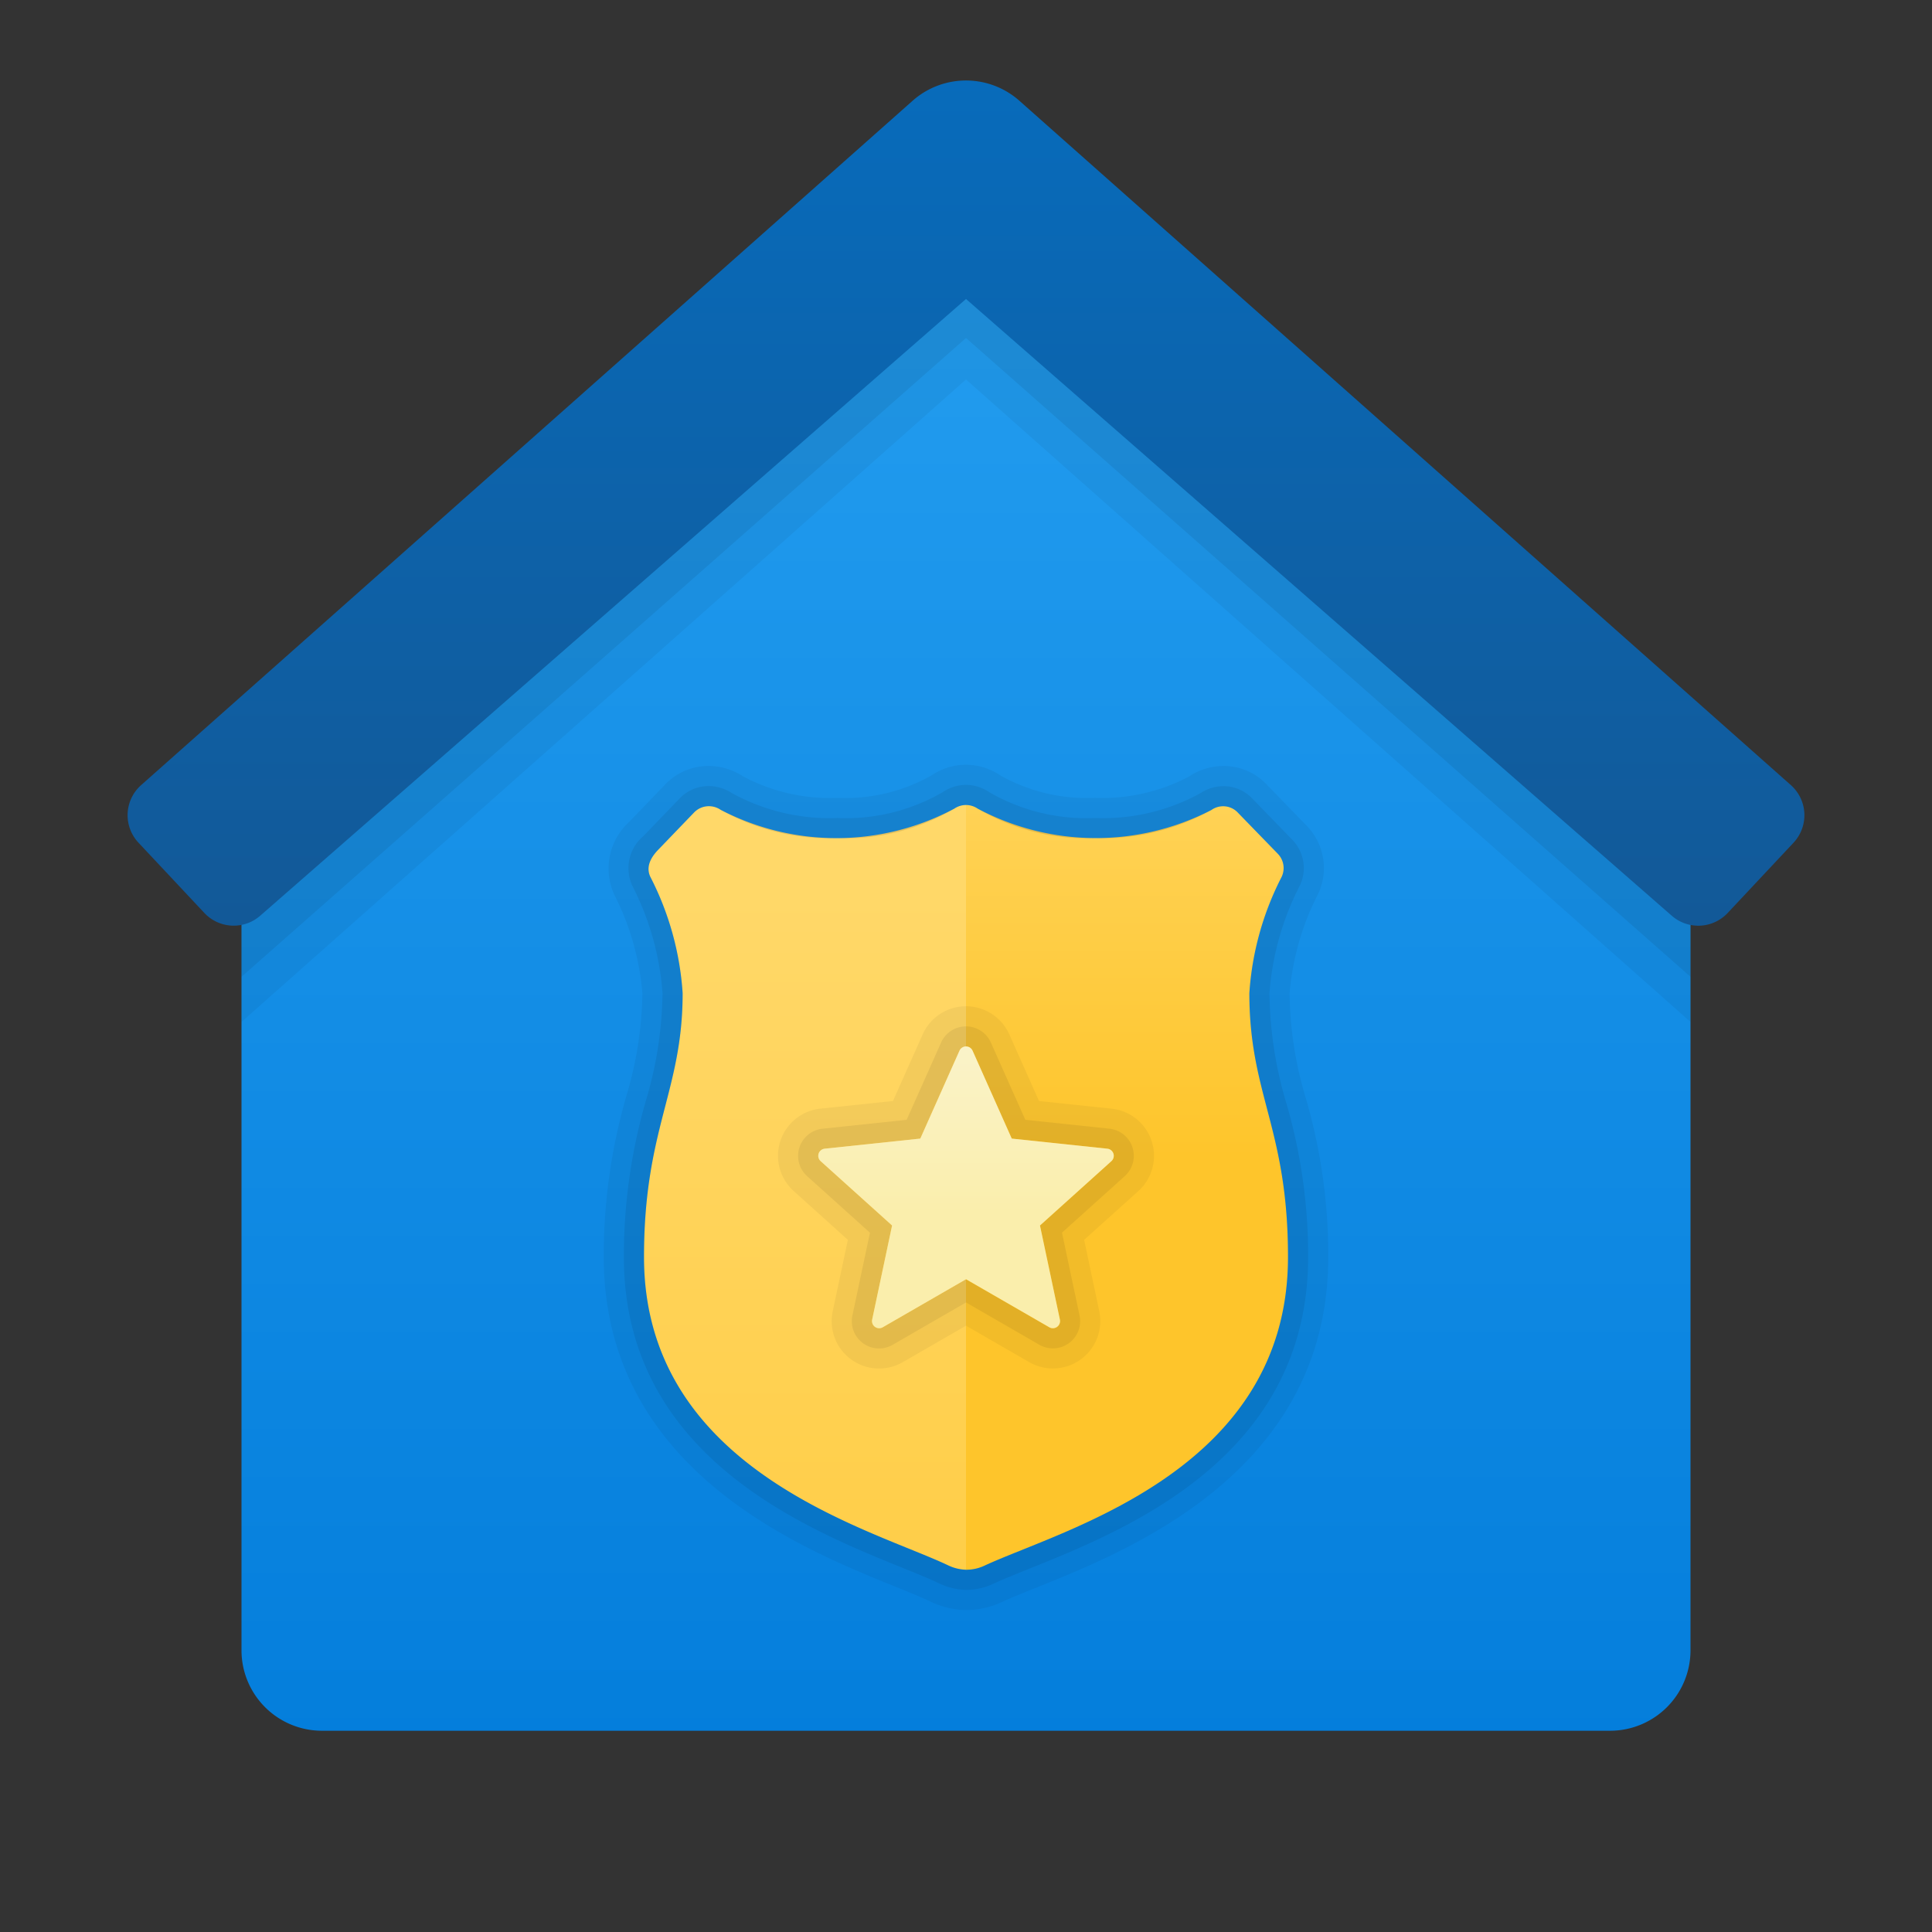 <svg xmlns="http://www.w3.org/2000/svg" xmlns:xlink="http://www.w3.org/1999/xlink" viewBox="0 0 48 48" width="48px" height="48px"><rect x="0" y="0" width="48" height="48" fill="#333333" stroke="none"/><defs><linearGradient id="rZEzx75UUeKOPC67d9yuJb" x1="24" x2="24" y1="-2.217" y2="48.065" data-name="Новый образец градиентной зал 2" gradientUnits="userSpaceOnUse"><stop offset="0" stop-color="#2aa4f4"/><stop offset="1" stop-color="#007ad9"/></linearGradient><linearGradient id="rZEzx75UUeKOPC67d9yuJc" x1="24" x2="24" y1="-10.533" y2="29.95" data-name="Безымянный градиент 90" gradientUnits="userSpaceOnUse"><stop offset="0" stop-color="#0176d0"/><stop offset="1" stop-color="#16538c"/></linearGradient><linearGradient id="rZEzx75UUeKOPC67d9yuJa" x1="21" x2="21" y1="21.853" y2="54.187" data-name="Безымянный градиент 129" gradientUnits="userSpaceOnUse"><stop offset="0" stop-color="#ffd869"/><stop offset="1" stop-color="#fec52b"/></linearGradient><linearGradient id="rZEzx75UUeKOPC67d9yuJd" x1="28" x2="28" y1="15.788" y2="28.725" xlink:href="#rZEzx75UUeKOPC67d9yuJa"/><linearGradient id="rZEzx75UUeKOPC67d9yuJe" x1="24" x2="24" y1="21.967" y2="30.114" data-name="Безымянный градиент 79" gradientUnits="userSpaceOnUse"><stop offset="0" stop-color="#faf8e5"/><stop offset="1" stop-color="#faeeac"/></linearGradient></defs><path fill="url(#rZEzx75UUeKOPC67d9yuJb)" d="M24,3,6,20V41a1.999,1.999,0,0,0,2,2H40a1.999,1.999,0,0,0,2-2V20Z"/><path style="isolation:isolate" d="M24,4a1.995,1.995,0,0,0-1.326.503L17.315,9.314,6,20v5.39L24,9.428,42,25.39V20L30.685,9.314,25.326,4.503A1.995,1.995,0,0,0,24,4Z" opacity=".05"/><path style="isolation:isolate" d="M24,3a2.002,2.002,0,0,0-1.326.5L17.315,8.284,6,18.909v5.359L24,8.397,42,24.268V18.909L30.685,8.284,25.326,3.5A2.002,2.002,0,0,0,24,3Z" opacity=".07"/><path fill="url(#rZEzx75UUeKOPC67d9yuJc)" d="M44.495,19.507,25.326,2.503a1.999,1.999,0,0,0-2.652,0L3.505,19.507a.999.999,0,0,0-.064,1.43l1.636,1.745a1.0 1,0,0,0,1.39.067L24,7.428,41.533,22.75a1,1,0,0,0,1.39-.067l1.636-1.745A1.0 1,0,0,0,44.495,19.507Z"/><path fill="url(#rZEzx75UUeKOPC67d9yuJa)" d="M24,20l2,9.5L24,39a1.112,1.112,0,0,1-.435-.105C21.675,37.99,16,36.55,16,31.23c0-3.2.96-4.115.96-6.555a7.363,7.363,0,0,0-.8-2.885c-.095-.195-.055-.42.19-.675l.9-.935a.514.514,0,0,1,.655-.06,6.225,6.225,0,0,0,5.805-.03A.521.521,0,0,1,24,20Z"/><path fill="url(#rZEzx75UUeKOPC67d9yuJd)" d="M32,31.23c0,5.33-5.615,6.77-7.555,7.675A1.064,1.064,0,0,1,24,39V20a.521.521,0,0,1,.29.09,6.254,6.254,0,0,0,5.805.035.502.502,0,0,1,.655.06l1,1.03a.51.51,0,0,1,.09.575,7.363,7.363,0,0,0-.8,2.885C31.04,27.215,32,28.03,32,31.23Z"/><path d="M24,26a.175.175,0,0,1,.162.105l.973,2.183,2.376.251a.178.178,0,0,1,.1.309l-1.775,1.599.495,2.338a.177.177,0,0,1-.262.191l-2.07-1.194-2.07,1.194A.176.176,0,0,1,21.842,33a.178.178,0,0,1-.174-.215l.495-2.338-1.775-1.599a.178.178,0,0,1,.1-.309l2.376-.251.973-2.183A.175.175,0,0,1,24,26m0-1a1.179,1.179,0,0,0-1.076.698l-.738,1.656-1.803.19a1.178,1.178,0,0,0-.666,2.045l1.348,1.215-.376,1.774A1.177,1.177,0,0,0,22.432,33.841l1.569-.905,1.57.906a1.178,1.178,0,0,0,1.74-1.265L26.935,30.804l1.347-1.213a1.178,1.178,0,0,0-.664-2.046l-1.804-.19-.738-1.656A1.179,1.179,0,0,0,24,25Z" opacity=".05"/><path d="M24,26a.175.175,0,0,1,.162.105l.973,2.183,2.376.251a.178.178,0,0,1,.1.309l-1.775,1.599.495,2.338a.177.177,0,0,1-.262.191l-2.07-1.194-2.07,1.194A.176.176,0,0,1,21.842,33a.178.178,0,0,1-.174-.215l.495-2.338-1.775-1.599a.178.178,0,0,1,.1-.309l2.376-.251.973-2.183A.175.175,0,0,1,24,26m0-.5a.678.678,0,0,0-.619.402l-.856,1.92-2.09.221a.678.678,0,0,0-.383,1.177l1.562,1.407-.436,2.056a.677.677,0,0,0,1.002.727L24,32.359l1.82,1.05a.677.677,0,0,0,1.001-.728l-.436-2.056,1.561-1.406a.678.678,0,0,0-.382-1.177l-2.09-.221-.856-1.919a.678.678,0,0,0-.619-.402Z" opacity=".07"/><path fill="url(#rZEzx75UUeKOPC67d9yuJe)" d="M23.838,26.105l-.973,2.183-2.376.251a.178.178,0,0,0-.1.309l1.775,1.599-.495,2.338a.178.178,0,0,0,.262.191l2.07-1.194,2.07,1.194a.178.178,0,0,0,.262-.191l-.495-2.338,1.775-1.599a.178.178,0,0,0-.1-.309l-2.376-.251-.973-2.183A.178.178,0,0,0,23.838,26.105Z"/><g><path d="M24,20a.521.521,0,0,1,.29.09,5.293,5.293,0,0,0,2.912.732A5.525,5.525,0,0,0,30.095,20.125a.542.542,0,0,1,.3-.094A.483.483,0,0,1,30.75,20.185l1,1.03a.51.51,0,0,1,.09.575,7.363,7.363,0,0,0-.8,2.885c0,2.54.96,3.355.96,6.555,0,5.33-5.615,6.77-7.555,7.675A1.064,1.064,0,0,1,24,39a1.112,1.112,0,0,1-.435-.105C21.675,37.99,16,36.55,16,31.23c0-3.2.96-4.115.96-6.555a7.364,7.364,0,0,0-.8-2.885c-.095-.195-.055-.42.19-.675l.9-.935a.491.491,0,0,1,.356-.15A.555.555,0,0,1,17.905,20.12a5.513,5.513,0,0,0,2.9.703A5.27,5.27,0,0,0,23.71,20.09.521.521,0,0,1,24,20m0-1a1.519,1.519,0,0,0-.845.258,4.357,4.357,0,0,1-2.35.565,4.587,4.587,0,0,1-2.347-.536,1.564,1.564,0,0,0-.852-.257,1.484,1.484,0,0,0-1.073.453l-.903.939a1.562,1.562,0,0,0-.368,1.807A6.589,6.589,0,0,1,15.96,24.675a9.311,9.311,0,0,1-.399,2.554A14.321,14.321,0,0,0,15,31.23c0,5.253,4.867,7.226,7.206,8.174.362.147.679.274.927.393a2.126,2.126,0,0,0,.833.203h.004a2.101,2.101,0,0,0,.895-.187c.246-.115.552-.237.898-.376C28.113,38.492,33,36.527,33,31.23a13.899,13.899,0,0,0-.554-3.937A9.322,9.322,0,0,1,32.04,24.675a6.587,6.587,0,0,1,.699-2.447,1.503,1.503,0,0,0-.259-1.696L31.467,19.488a1.467,1.467,0,0,0-1.072-.457,1.538,1.538,0,0,0-.855.262,4.602,4.602,0,0,1-2.338.529,4.385,4.385,0,0,1-2.336-.549A1.54,1.54,0,0,0,24,19Z" opacity=".05"/><path d="M24,20a.521.521,0,0,1,.29.09,5.293,5.293,0,0,0,2.912.732A5.525,5.525,0,0,0,30.095,20.125a.542.542,0,0,1,.3-.094A.483.483,0,0,1,30.75,20.185l1,1.03a.51.51,0,0,1,.09.575,7.363,7.363,0,0,0-.8,2.885c0,2.54.96,3.355.96,6.555,0,5.33-5.615,6.77-7.555,7.675A1.064,1.064,0,0,1,24,39a1.112,1.112,0,0,1-.435-.105C21.675,37.99,16,36.55,16,31.23c0-3.2.96-4.115.96-6.555a7.364,7.364,0,0,0-.8-2.885c-.095-.195-.055-.42.19-.675l.9-.935a.491.491,0,0,1,.356-.15A.555.555,0,0,1,17.905,20.12a5.513,5.513,0,0,0,2.9.703A5.27,5.27,0,0,0,23.71,20.09.521.521,0,0,1,24,20m0-.5a1.02,1.02,0,0,0-.567.174,4.791,4.791,0,0,1-2.628.649,5.016,5.016,0,0,1-2.623-.62,1.058,1.058,0,0,0-.576-.173.988.988,0,0,0-.714.301l-.902.937a1.042,1.042,0,0,0-.279,1.241A6.93,6.93,0,0,1,16.46,24.675a9.713,9.713,0,0,1-.415,2.679A13.889,13.889,0,0,0,15.5,31.23c0,4.917,4.485,6.734,6.894,7.711.373.151.7.283.955.405a1.622,1.622,0,0,0,.634.154h.002a1.582,1.582,0,0,0,.67-.141c.252-.117.566-.243.922-.387C27.997,38,32.5,36.19,32.5,31.23a13.467,13.467,0,0,0-.538-3.81A9.859,9.859,0,0,1,31.54,24.675a6.928,6.928,0,0,1,.75-2.666,1.006,1.006,0,0,0-.174-1.135l-1.006-1.037a.976.976,0,0,0-.713-.305,1.039,1.039,0,0,0-.578.178,5.029,5.029,0,0,1-2.616.613,4.812,4.812,0,0,1-2.624-.641A1.031,1.031,0,0,0,24,19.5Z" opacity=".07"/></g></svg>
